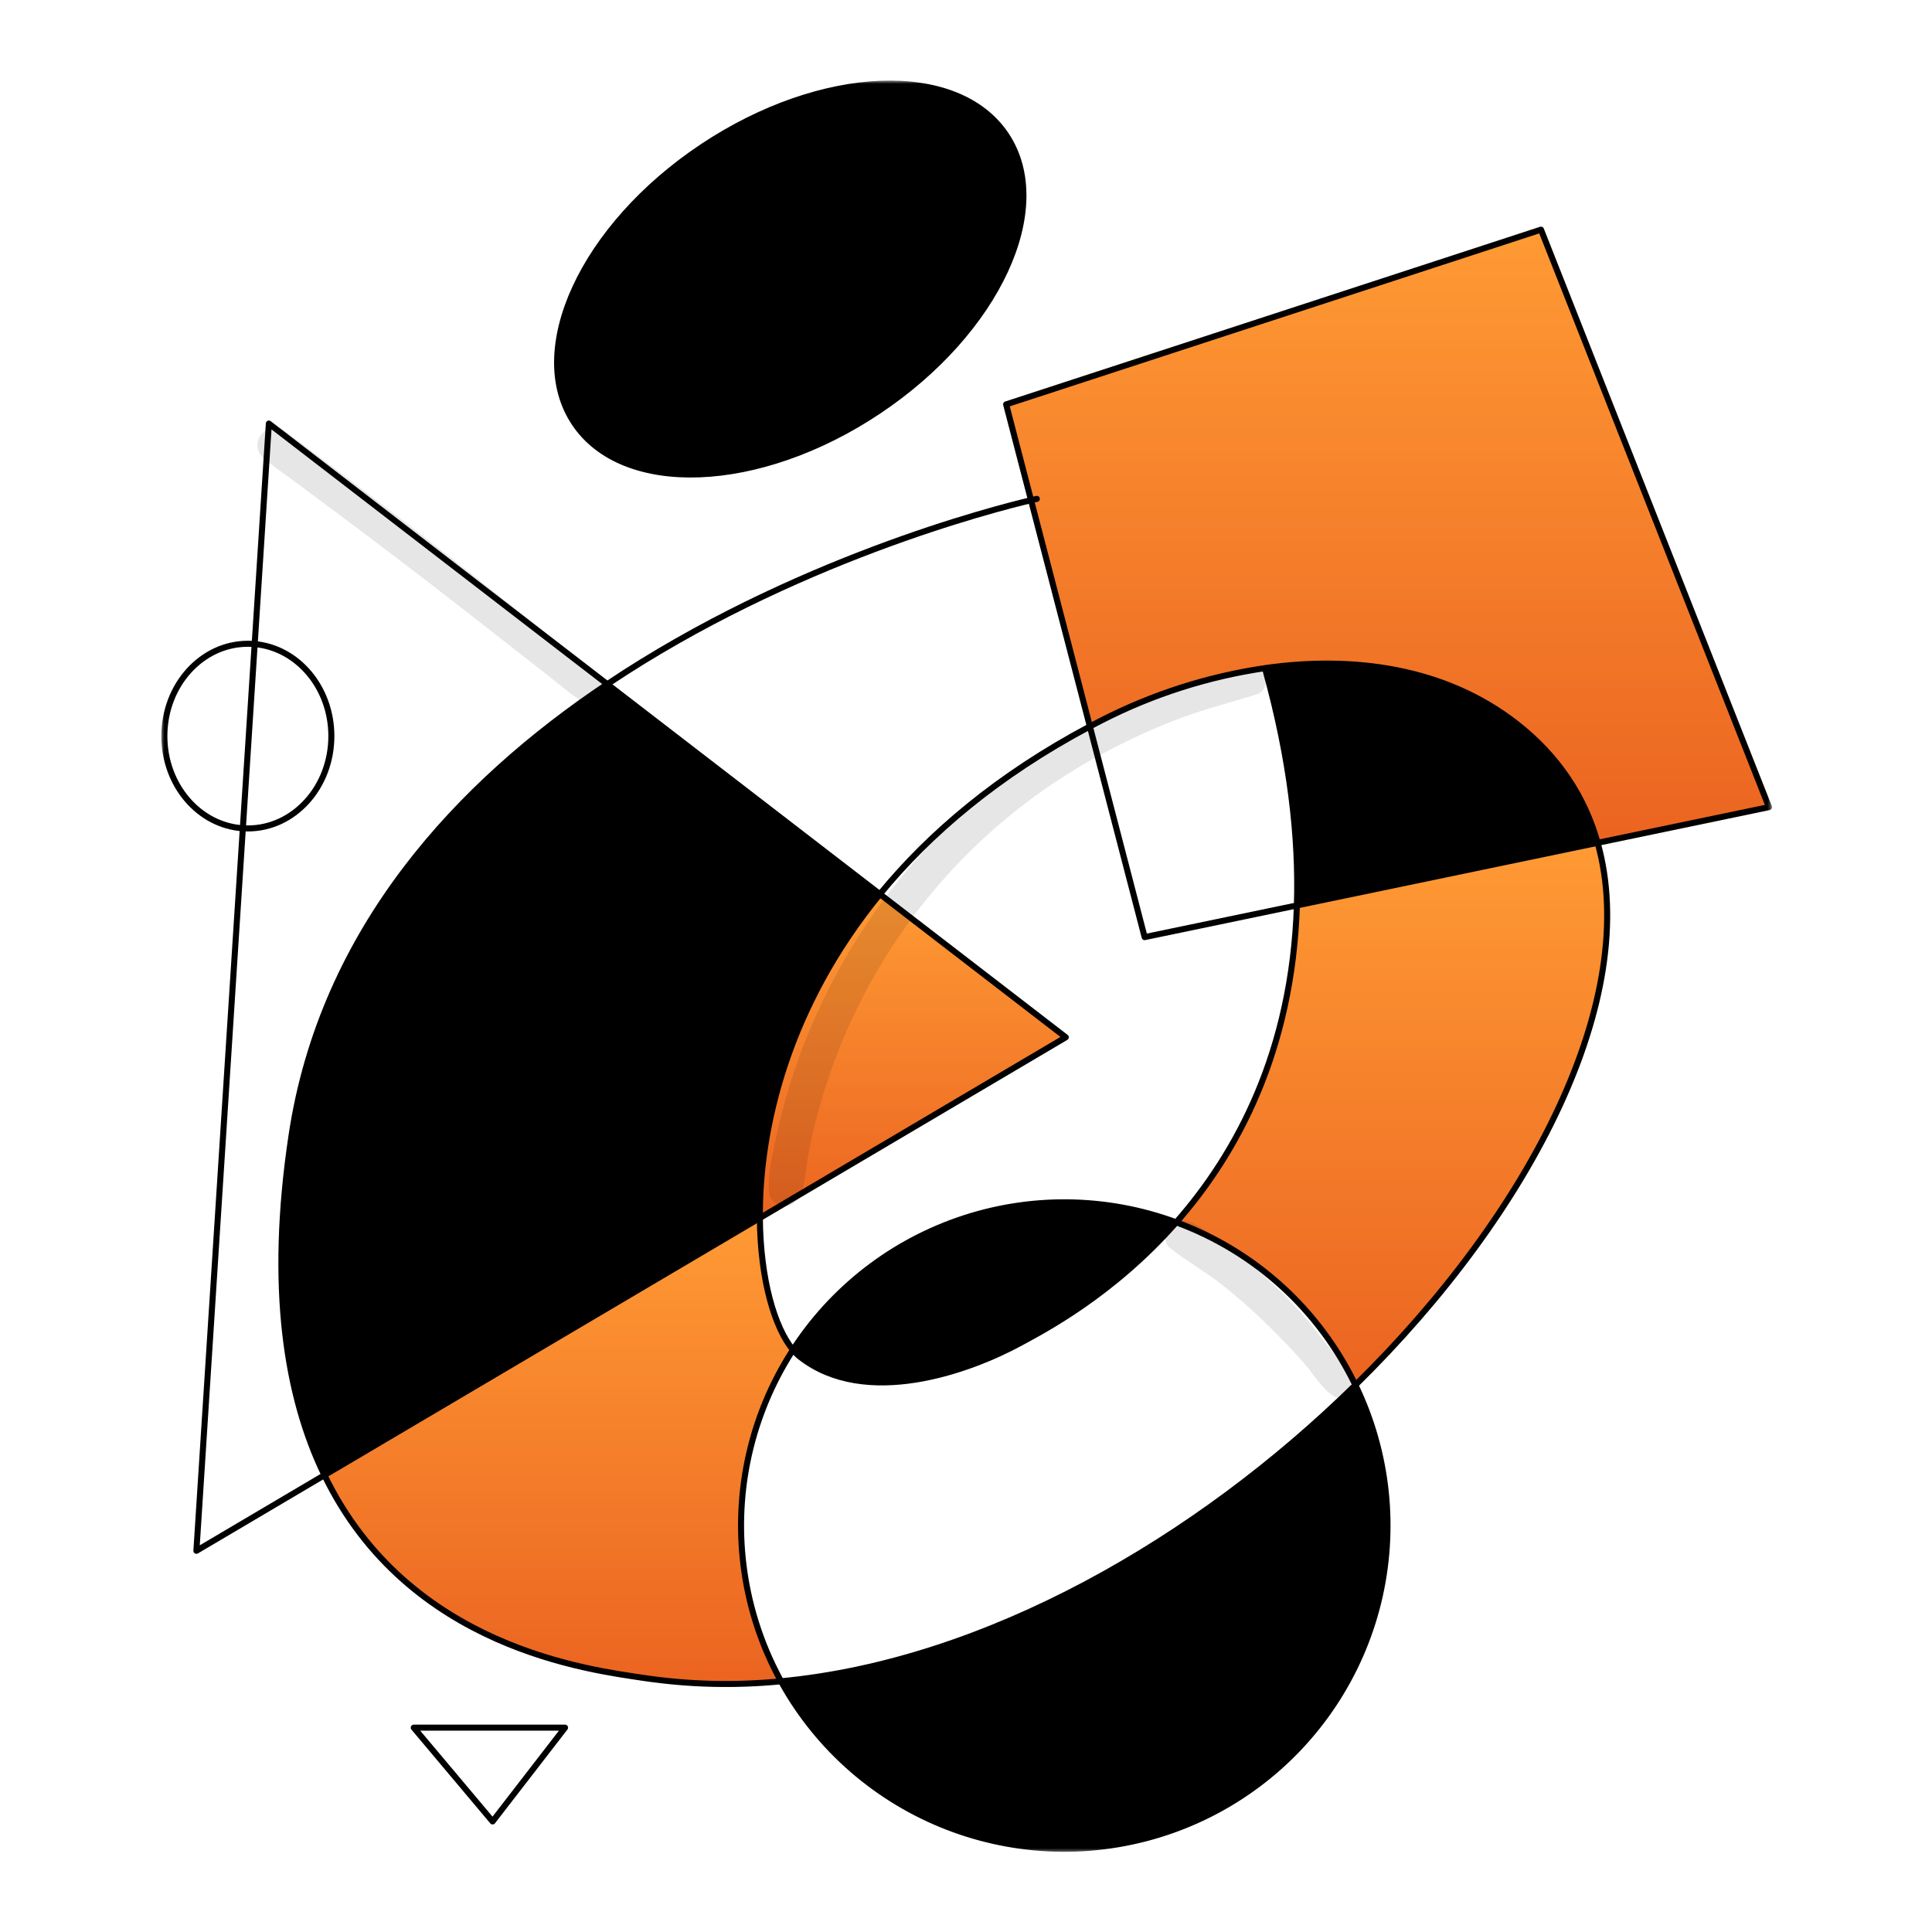 <svg width="288" height="288" viewBox="0 0 288 288" fill="none" xmlns="http://www.w3.org/2000/svg">
<mask id="mask0_28_12845" style="mask-type:luminance" maskUnits="userSpaceOnUse" x="24" y="12" width="241" height="265">
<path d="M264.3 12H24V276.3H264.3V12Z" fill="white"/>
</mask>
<g mask="url(#mask0_28_12845)">
<path d="M188.616 99.59C201.726 97.727 215.367 99.554 226.005 107.825C232.29 112.709 236.229 118.778 238.155 125.636L193.326 134.97C193.653 124.815 192.333 113.226 188.682 100.041L188.616 99.59Z" fill="currentColor"/>
<path d="M193.326 134.97L238.155 125.637C244.632 148.668 228.405 180.597 202.044 206.469C196.602 195.243 187.034 186.552 175.338 182.211C184.368 171.947 192.627 156.75 193.326 134.97Z" fill="url(#paint0_linear_28_12845)"/>
<path d="M226.005 107.825C215.367 99.554 201.726 97.727 188.616 99.59C180.095 100.838 171.838 103.476 164.172 107.4C163.596 107.694 163.029 107.991 162.465 108.291L153.696 74.565L149.982 60.282L229.713 34.236L263.7 120.317L238.155 125.636C236.229 118.778 232.29 112.71 226.005 107.825Z" fill="url(#paint1_linear_28_12845)"/>
<path d="M158.613 179.228C164.321 179.221 169.984 180.231 175.338 182.21C165.81 193.043 155.421 198.38 152.172 200.153C144.405 204.389 129.018 209.894 119.277 202.271C118.869 201.946 118.497 201.576 118.17 201.17C122.547 194.431 128.54 188.893 135.604 185.06C142.667 181.228 150.577 179.223 158.613 179.228Z" fill="currentColor"/>
<path d="M158.613 275.687C149.962 275.69 141.471 273.367 134.027 268.959C126.584 264.552 120.463 258.223 116.307 250.637C147.009 247.781 178.554 229.529 202.044 206.468C205.593 213.821 207.219 221.956 206.767 230.108C206.316 238.262 203.802 246.167 199.462 253.083C195.123 260 189.098 265.702 181.954 269.655C174.809 273.608 166.778 275.684 158.613 275.687Z" fill="currentColor"/>
<path d="M113.271 181.562C113.16 167.981 117.534 149.93 131.166 133.286L158.877 154.625L113.271 181.562Z" fill="url(#paint2_linear_28_12845)"/>
<path d="M90.528 101.99L131.166 133.286C117.534 149.93 113.16 167.981 113.271 181.562L48.363 219.902C42.714 208.25 40.044 191.993 43.464 169.235C48.093 138.431 68.466 116.762 90.528 101.99Z" fill="currentColor"/>
<path d="M104.658 21.914C122.424 10.049 142.71 9.245 149.97 20.117C157.23 30.989 148.713 49.421 130.947 61.283C113.181 73.145 92.895 73.949 85.638 63.077C78.381 52.205 86.892 33.776 104.658 21.914Z" fill="currentColor"/>
<path d="M118.17 201.17C113.423 208.479 110.744 216.937 110.416 225.647C110.088 234.356 112.124 242.991 116.307 250.637C109.536 251.295 102.711 251.125 95.982 250.13C88.104 248.93 60.894 245.762 48.363 219.902L113.271 181.562C113.343 190.754 115.47 197.894 118.17 201.17Z" fill="url(#paint3_linear_28_12845)"/>
<path d="M154.56 74.366C154.56 74.366 154.263 74.429 153.696 74.564C148.257 75.848 118.074 83.54 90.528 101.99C68.466 116.762 48.093 138.431 43.464 169.235C40.044 191.993 42.714 208.25 48.363 219.902C60.894 245.762 88.104 248.93 95.982 250.13C102.712 251.125 109.537 251.295 116.307 250.637C147.009 247.781 178.554 229.529 202.044 206.468C228.405 180.596 244.632 148.667 238.155 125.636C236.229 118.778 232.29 112.709 226.005 107.825C215.367 99.554 201.726 97.727 188.616 99.59C180.096 100.838 171.838 103.476 164.172 107.4C163.596 107.694 163.029 107.991 162.465 108.291C148.77 115.572 138.594 124.221 131.166 133.287C117.534 149.931 113.16 167.982 113.271 181.563C113.343 190.755 115.47 197.895 118.17 201.171C118.498 201.578 118.869 201.947 119.277 202.272C129.018 209.895 144.405 204.39 152.172 200.154C155.421 198.381 165.81 193.044 175.338 182.211C184.368 171.948 192.627 156.75 193.326 134.97C193.653 124.815 192.333 113.226 188.682 100.041" stroke="currentColor" stroke-width="0.9" stroke-linecap="round" stroke-linejoin="round"/>
<path d="M238.155 125.636L263.7 120.317L229.713 34.235L149.982 60.281L153.696 74.564L162.465 108.29L170.631 139.694L193.326 134.969L238.155 125.636Z" stroke="currentColor" stroke-width="0.9" stroke-linecap="round" stroke-linejoin="round"/>
<path d="M131.166 133.286L158.877 154.625L113.271 181.562L48.363 219.902L29.277 231.176L36.201 123.47L37.965 96.011L40.077 63.14L90.528 101.99L131.166 133.286Z" stroke="currentColor" stroke-width="0.9" stroke-linecap="round" stroke-linejoin="round"/>
<path d="M130.947 61.283C113.184 73.145 92.895 73.949 85.638 63.077C78.381 52.205 86.892 33.776 104.658 21.914C122.424 10.052 142.71 9.245 149.97 20.117C157.23 30.989 148.713 49.421 130.947 61.283Z" stroke="currentColor" stroke-width="0.9" stroke-linecap="round" stroke-linejoin="round"/>
<path d="M37.965 96.011C44.364 96.584 49.395 102.506 49.395 109.73C49.395 117.332 43.821 123.494 36.948 123.494C36.696 123.494 36.447 123.485 36.201 123.47C29.676 123.041 24.501 117.053 24.501 109.73C24.501 102.128 30.075 95.966 36.948 95.966C37.29 95.966 37.629 95.981 37.965 96.011Z" stroke="currentColor" stroke-width="0.9" stroke-linecap="round" stroke-linejoin="round"/>
<path d="M202.044 206.468C206.905 216.54 208.111 227.991 205.455 238.855C202.798 249.719 196.445 259.321 187.484 266.014C178.523 272.707 167.513 276.074 156.342 275.538C145.17 275.002 134.533 270.597 126.254 263.077C117.975 255.557 112.57 245.391 110.966 234.322C109.361 223.253 111.658 211.971 117.461 202.41C123.264 192.849 132.213 185.605 142.773 181.919C153.333 178.233 164.846 178.336 175.338 182.21C187.056 186.515 196.635 195.217 202.044 206.468Z" stroke="currentColor" stroke-width="0.9" stroke-linecap="round" stroke-linejoin="round"/>
<path d="M73.431 271.517L84.231 257.54H61.677L73.431 271.517Z" stroke="currentColor" stroke-width="0.9" stroke-linecap="round" stroke-linejoin="round"/>
<g opacity="0.1">
<path d="M186.918 99.915C179.718 100.655 172.481 103.305 165.929 106.299C159.261 109.4 153 113.311 147.289 117.943C135.626 127.285 126.572 139.578 120.796 153.335C119.192 157.141 117.849 161.052 116.778 165.041C116.224 167.111 115.745 169.208 115.318 171.309C114.861 173.559 114.371 175.741 114.705 178.033C114.855 179.058 116.064 179.798 117.024 179.798C118.171 179.798 118.929 179.024 119.342 178.033C120.032 176.376 120.096 174.477 120.4 172.71C120.709 170.918 121.086 169.141 121.533 167.379C122.378 164.015 123.419 160.704 124.651 157.461C132.178 137.73 146.709 121.463 165.469 111.764C168.886 109.969 172.41 108.387 176.022 107.026C179.758 105.638 183.607 104.68 187.4 103.478C189.248 102.893 189.048 99.696 186.918 99.915Z" fill="currentColor"/>
</g>
<g opacity="0.1">
<path d="M201.047 207.766C202.513 205.75 198.925 201.905 197.757 200.398C195.913 197.942 193.921 195.602 191.79 193.391C189.691 191.275 187.461 189.293 185.114 187.455C182.74 185.595 180.186 183.424 177.436 182.153C176.313 181.634 175.015 181.741 174.229 182.793C173.559 183.69 173.44 185.279 174.424 186.057C176.817 187.951 179.518 189.447 181.933 191.334C184.347 193.224 186.654 195.247 188.842 197.394C190.983 199.494 193.03 201.592 194.962 203.891C195.967 205.088 199.207 210.296 201.046 207.767L201.047 207.766Z" fill="currentColor"/>
</g>
<g opacity="0.1">
<path d="M90.355 102.249C88.709 100.343 86.661 98.803 84.724 97.2C82.777 95.589 80.831 93.974 78.864 92.387C74.852 89.15 70.812 85.945 66.744 82.775C58.678 76.46 50.534 70.248 42.311 64.139C41.176 63.296 39.39 63.953 38.732 65.077C37.957 66.403 38.527 67.819 39.67 68.656C47.837 74.63 55.932 80.7 63.956 86.866C67.957 89.942 71.924 93.062 75.898 96.174C77.893 97.736 79.897 99.289 81.889 100.855C83.862 102.407 85.792 104.092 87.985 105.319C89.985 106.438 91.78 103.901 90.355 102.249H90.355Z" fill="currentColor"/>
</g>
</g>
<defs>
<linearGradient id="paint0_linear_28_12845" x1="207.459" y1="125.637" x2="207.459" y2="206.469" gradientUnits="userSpaceOnUse">
<stop stop-color="#FF9A34"/>
<stop offset="1" stop-color="#EB6421"/>
</linearGradient>
<linearGradient id="paint1_linear_28_12845" x1="206.841" y1="34.236" x2="206.841" y2="125.636" gradientUnits="userSpaceOnUse">
<stop stop-color="#FF9A34"/>
<stop offset="1" stop-color="#EB6421"/>
</linearGradient>
<linearGradient id="paint2_linear_28_12845" x1="136.073" y1="133.286" x2="136.073" y2="181.562" gradientUnits="userSpaceOnUse">
<stop stop-color="#FF9A34"/>
<stop offset="1" stop-color="#EB6421"/>
</linearGradient>
<linearGradient id="paint3_linear_28_12845" x1="83.266" y1="181.562" x2="83.266" y2="251.03" gradientUnits="userSpaceOnUse">
<stop stop-color="#FF9A34"/>
<stop offset="1" stop-color="#EB6421"/>
</linearGradient>
</defs>
</svg>
